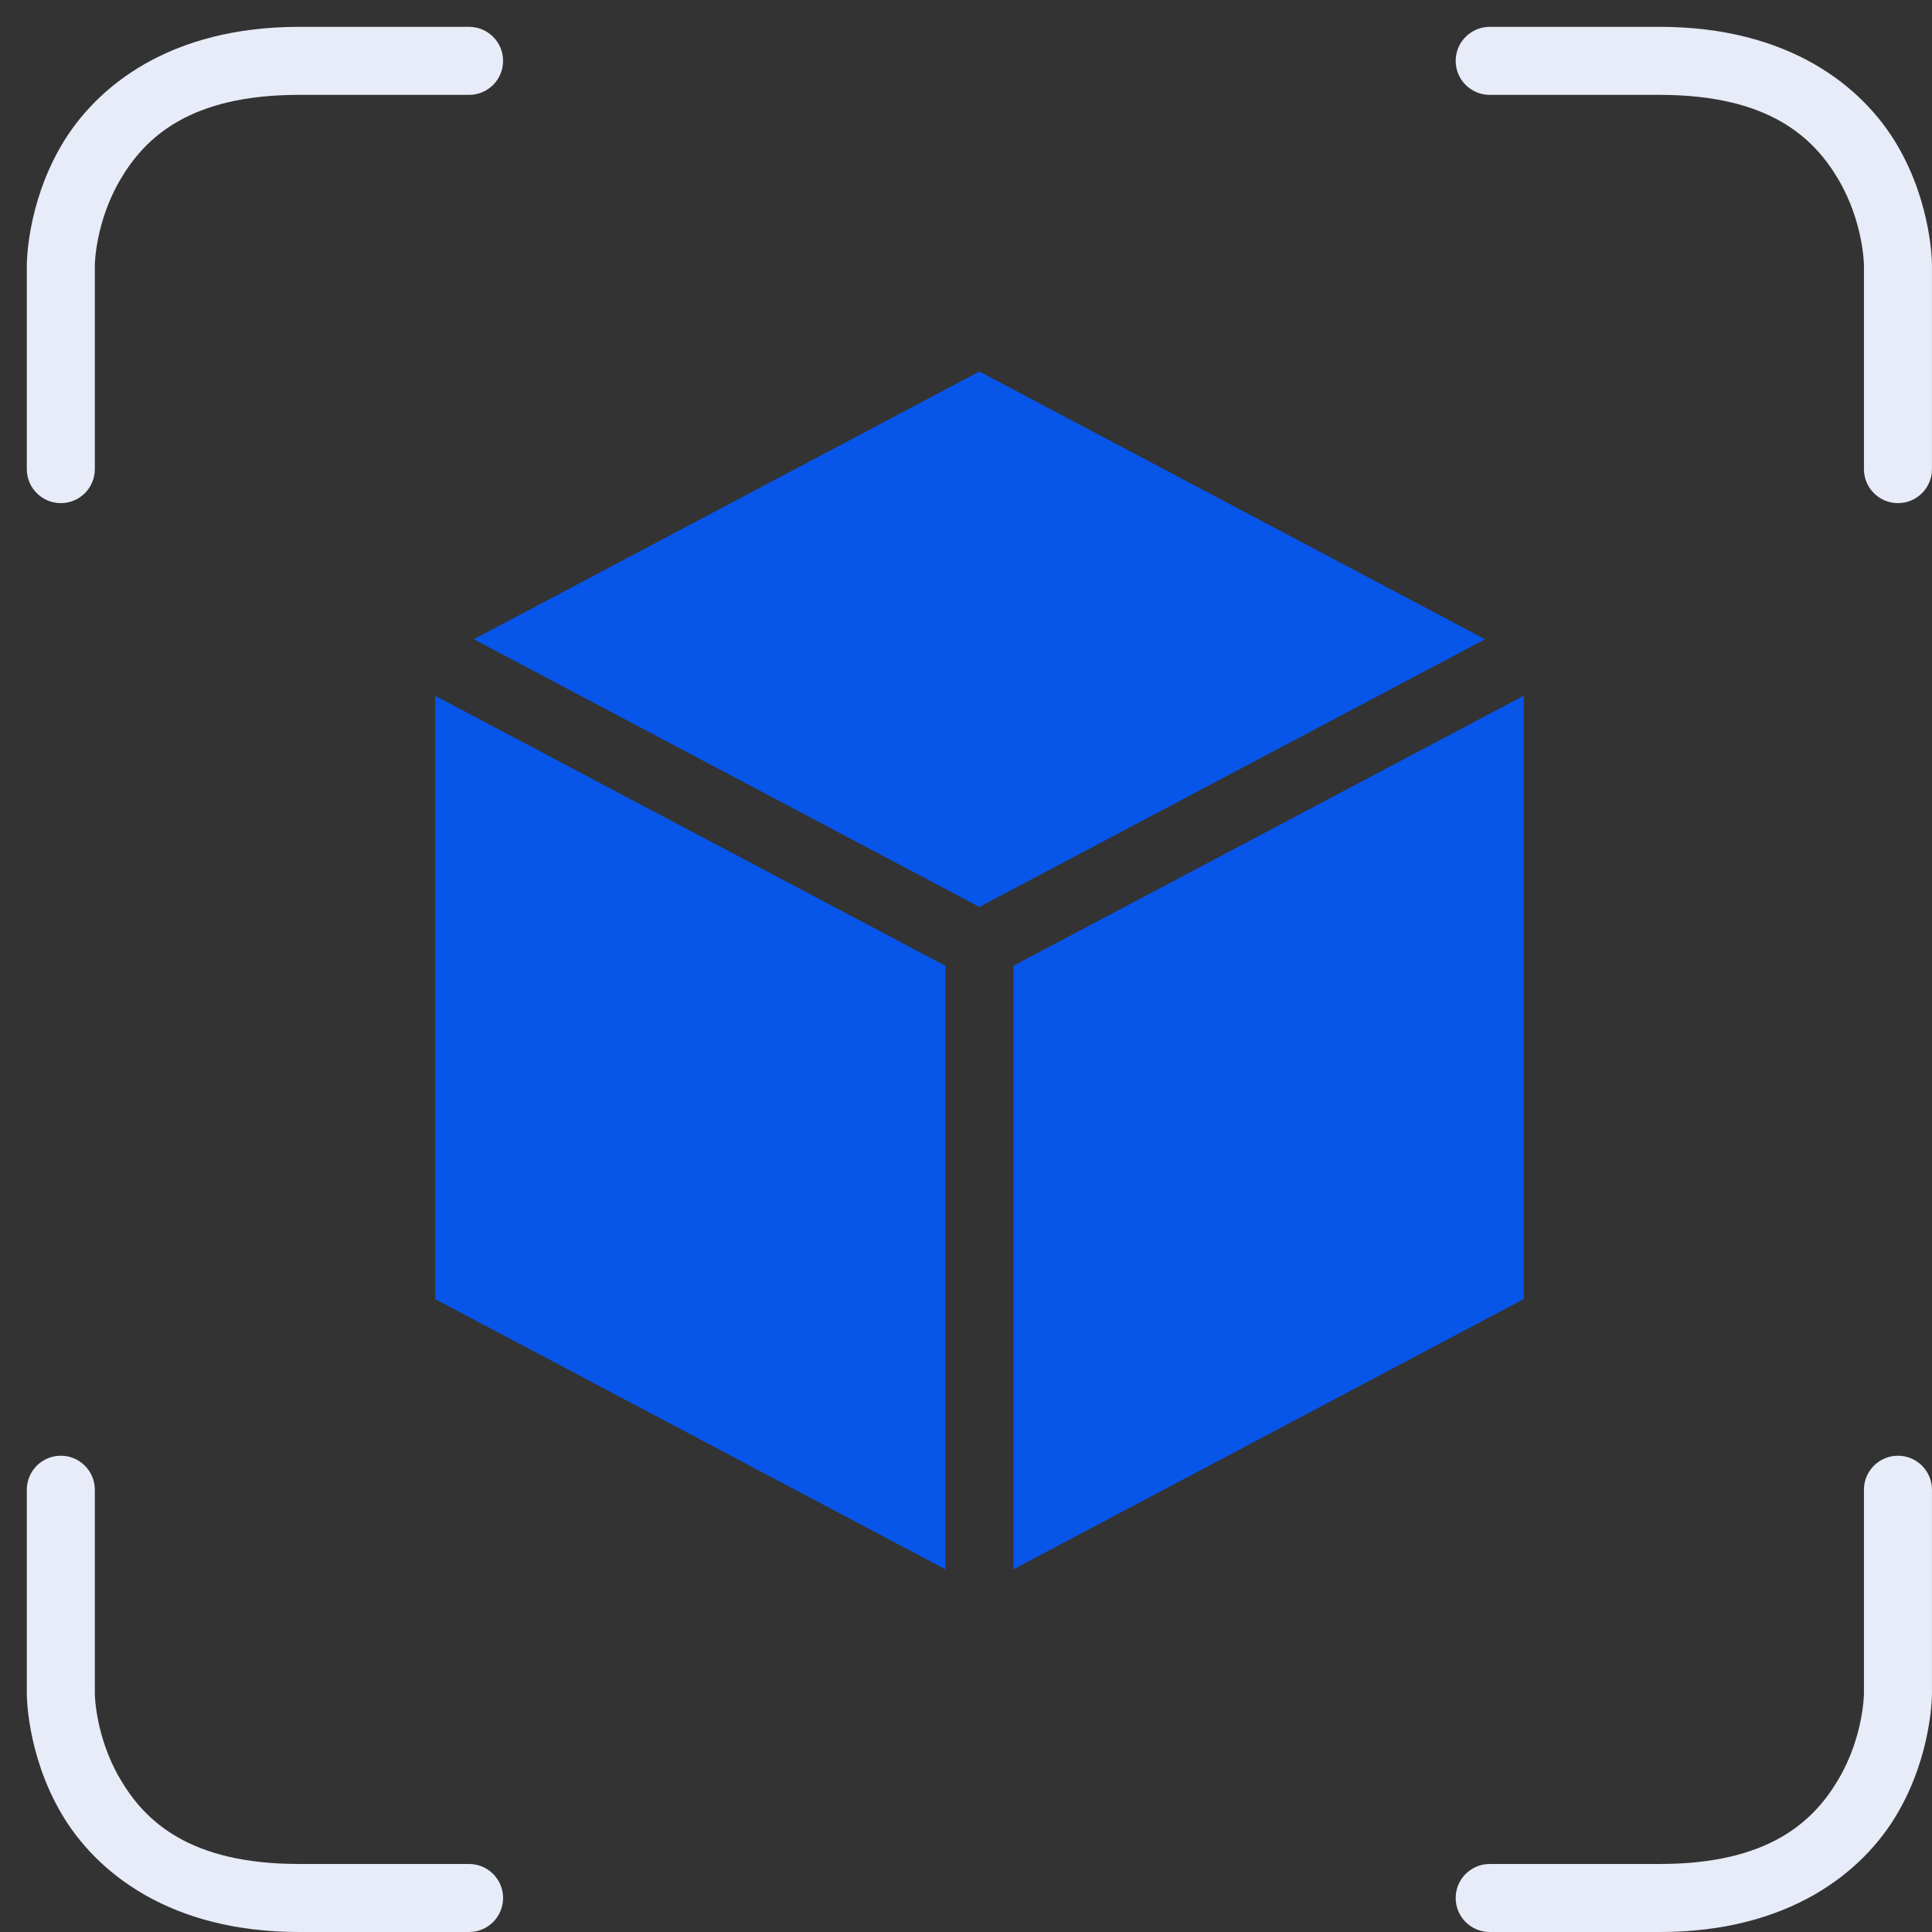 <svg width="48" height="48" viewBox="0 0 48 48" fill="none" xmlns="http://www.w3.org/2000/svg">
<rect x="0" y="0" width="48" height="48" fill="#333333" stroke="none"/>
<g clip-path="url(#clip0_4675_14177)">
<path d="M37.856 17.285V32.275L25.178 38.989V23.994L37.856 17.285Z" fill="#0755E9"/>
<path d="M10.809 17.285L23.487 23.994V38.989L10.809 32.275V17.285Z" fill="#0755E9"/>
<path d="M24.333 9.23L36.897 15.882L24.333 22.533L11.77 15.882L24.333 9.23Z" fill="#0755E9"/>
<path d="M7.428 0.667C4.227 0.667 2.383 2.142 1.52 3.621C0.657 5.101 0.666 6.584 0.666 6.584V11.655C0.666 12.122 1.045 12.5 1.511 12.5C1.978 12.5 2.356 12.122 2.356 11.655V6.584C2.356 6.584 2.365 5.531 2.982 4.475C3.598 3.418 4.712 2.357 7.428 2.357H11.654C12.121 2.357 12.499 1.979 12.499 1.512C12.499 1.046 12.121 0.667 11.654 0.667H7.428Z" fill="#E7ECF8"/>
<path d="M37.011 0.667C36.545 0.667 36.166 1.046 36.166 1.512C36.166 1.979 36.545 2.357 37.011 2.357H41.237C43.953 2.357 45.067 3.418 45.684 4.475C46.3 5.531 46.309 6.584 46.309 6.584V11.655C46.309 12.122 46.688 12.5 47.154 12.5C47.621 12.5 47.999 12.122 47.999 11.655V6.584C47.999 6.584 48.008 5.101 47.145 3.621C46.283 2.142 44.438 0.667 41.237 0.667H37.011Z" fill="#E7ECF8"/>
<path d="M1.511 36.167C1.045 36.167 0.666 36.546 0.666 37.012V42.084C0.666 42.084 0.657 43.567 1.52 45.047C2.383 46.525 4.227 48 7.428 48H11.654C12.121 48 12.499 47.622 12.499 47.155C12.499 46.688 12.121 46.31 11.654 46.31H7.428C4.712 46.31 3.598 45.249 2.982 44.192C2.365 43.141 2.356 42.084 2.356 42.084V37.012C2.356 36.546 1.978 36.167 1.511 36.167H1.511Z" fill="#E7ECF8"/>
<path d="M47.154 36.167C46.688 36.167 46.309 36.546 46.309 37.012V42.084C46.309 42.084 46.3 43.141 45.684 44.192C45.067 45.249 43.953 46.31 41.237 46.31H37.011C36.545 46.31 36.166 46.688 36.166 47.155C36.166 47.622 36.545 48 37.011 48H41.237C44.438 48 46.283 46.525 47.145 45.047C48.007 43.568 47.999 42.084 47.999 42.084V37.012C47.999 36.546 47.621 36.167 47.154 36.167H47.154Z" fill="#E7ECF8"/>
</g>
<defs>
<clipPath id="clip0_4675_14177">
<rect width="48" height="48" fill="white"/>
</clipPath>
</defs>
</svg>
